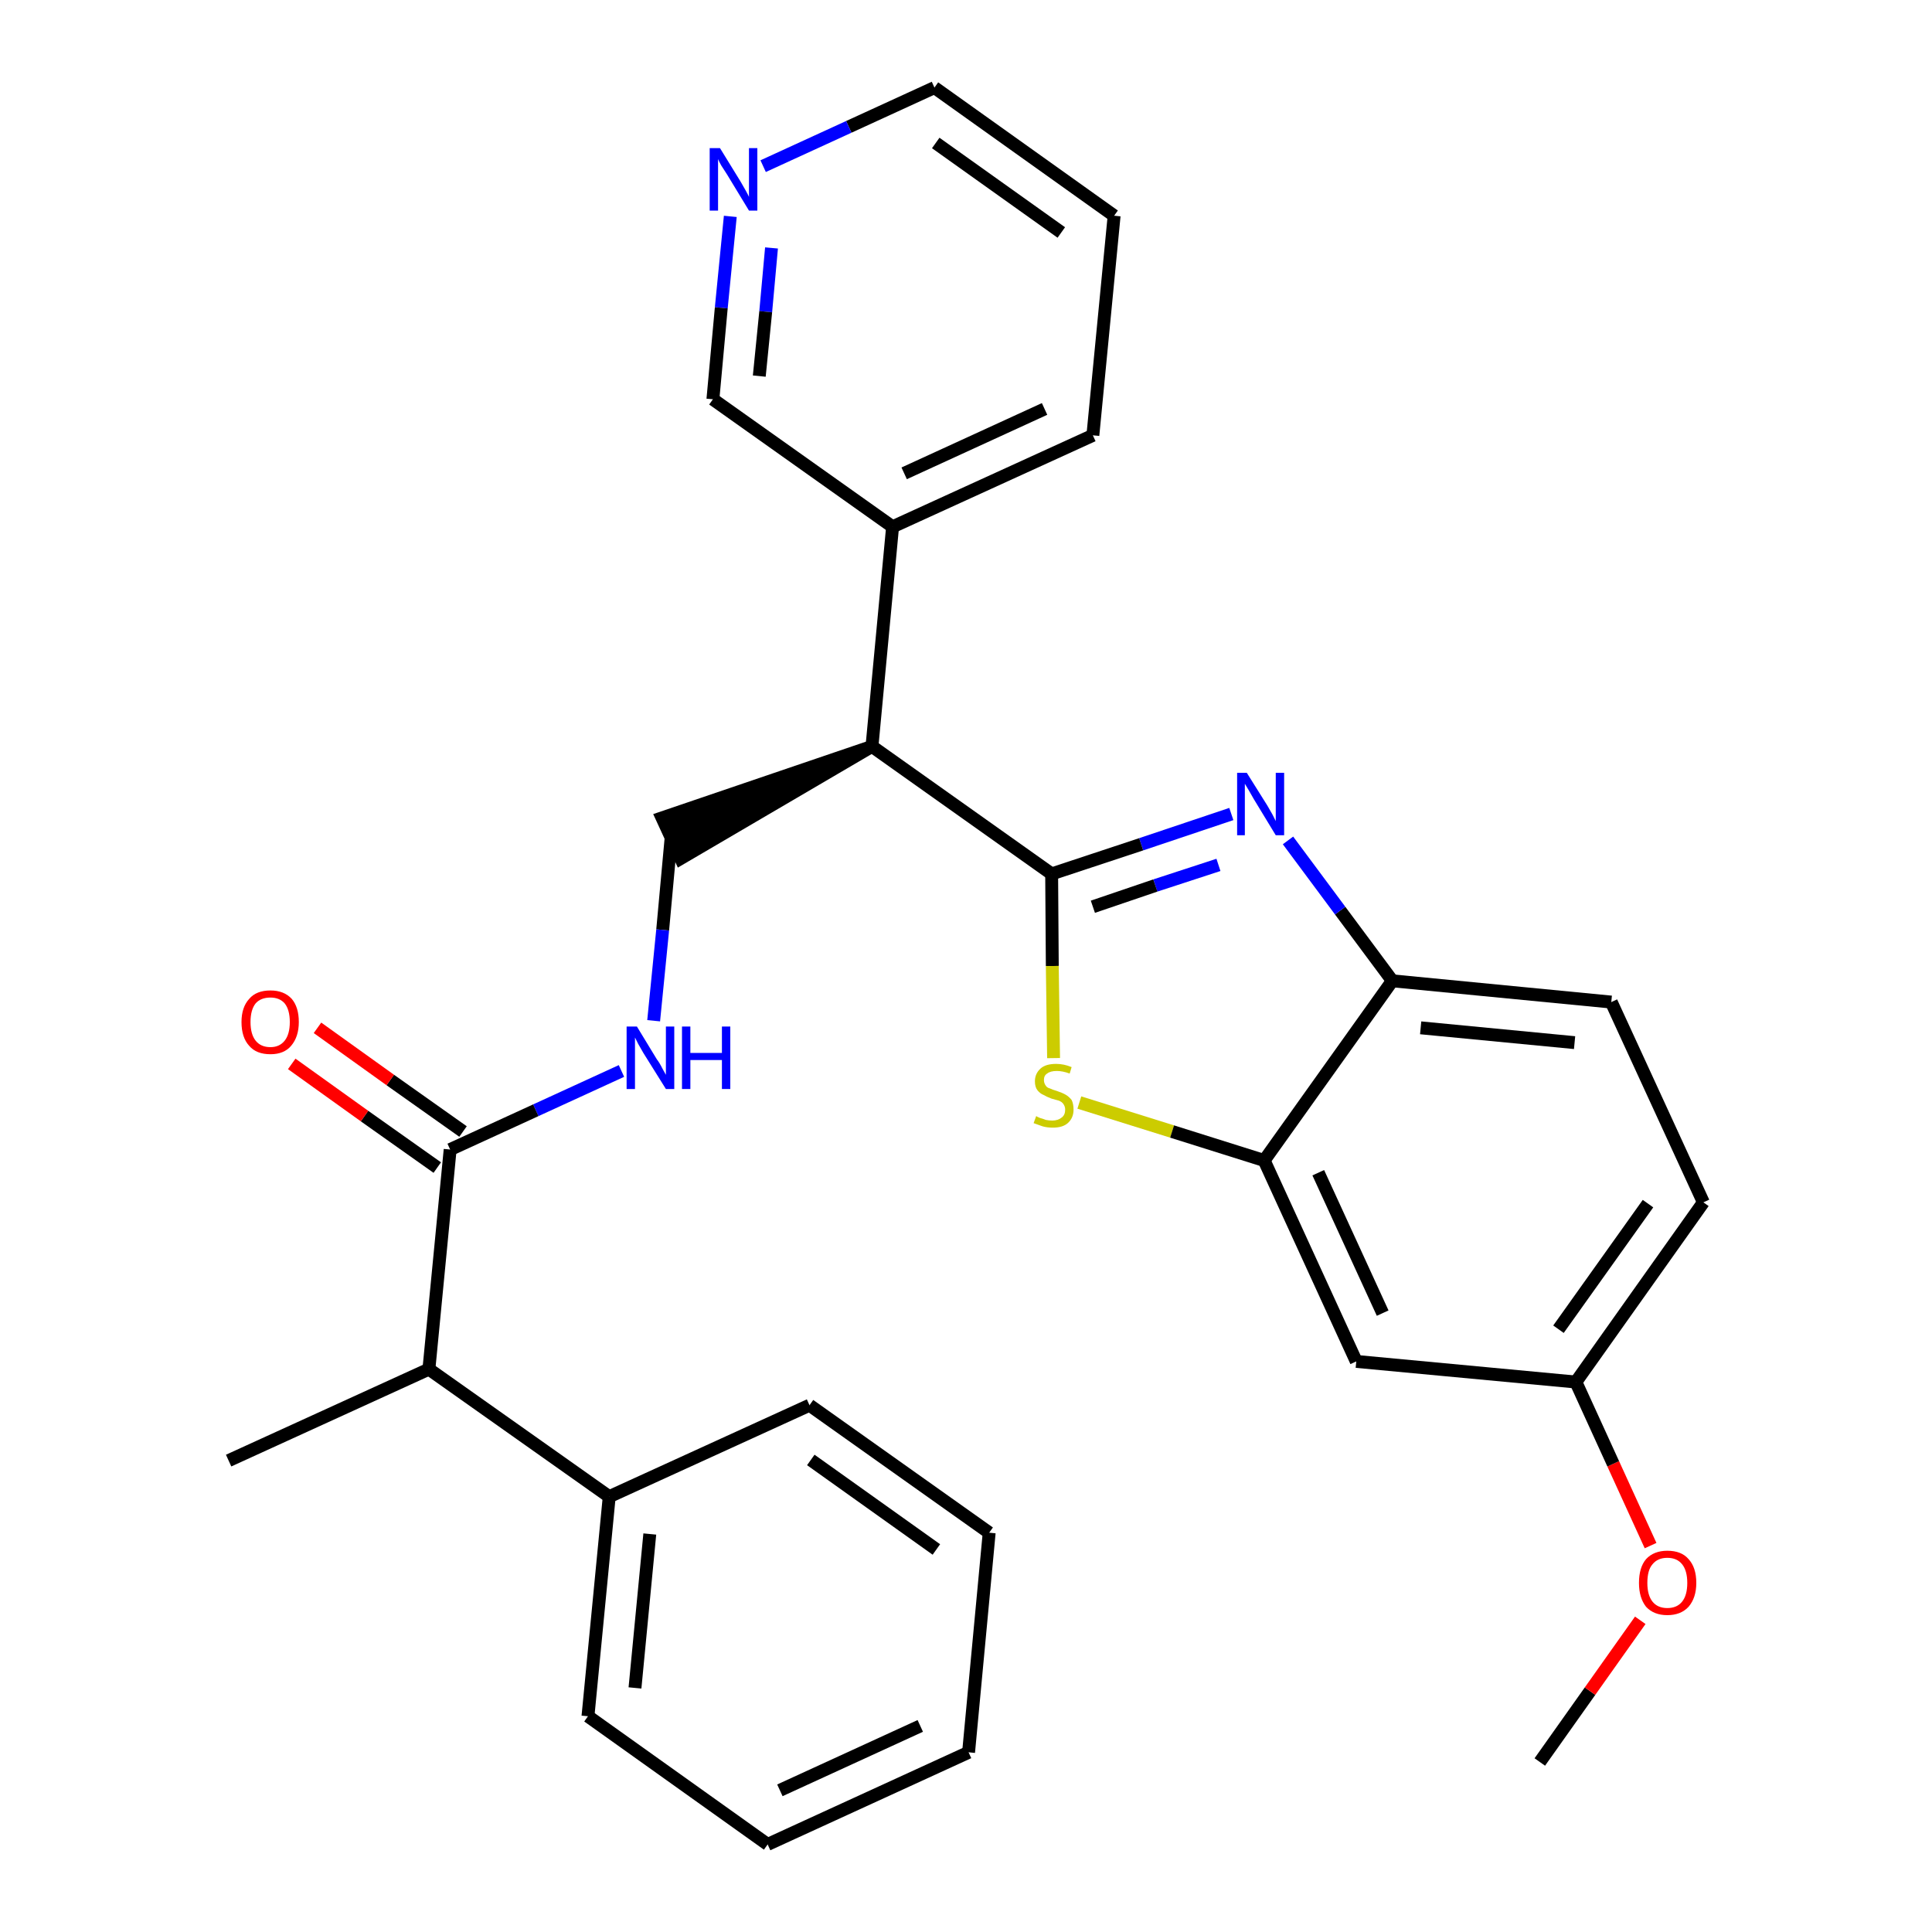 <?xml version='1.0' encoding='iso-8859-1'?>
<svg version='1.1' baseProfile='full'
              xmlns='http://www.w3.org/2000/svg'
                      xmlns:rdkit='http://www.rdkit.org/xml'
                      xmlns:xlink='http://www.w3.org/1999/xlink'
                  xml:space='preserve'
width='300px' height='300px' viewBox='0 0 300 300'>
<!-- END OF HEADER -->
<path class='bond-0 atom-0 atom-1' d='M 239.1,273.6 L 246.9,262.6' style='fill:none;fill-rule:evenodd;stroke:#000000;stroke-width:2.0px;stroke-linecap:butt;stroke-linejoin:miter;stroke-opacity:1' />
<path class='bond-0 atom-0 atom-1' d='M 246.9,262.6 L 254.7,251.6' style='fill:none;fill-rule:evenodd;stroke:#FF0000;stroke-width:2.0px;stroke-linecap:butt;stroke-linejoin:miter;stroke-opacity:1' />
<path class='bond-1 atom-1 atom-2' d='M 256.3,240.0 L 250.5,227.3' style='fill:none;fill-rule:evenodd;stroke:#FF0000;stroke-width:2.0px;stroke-linecap:butt;stroke-linejoin:miter;stroke-opacity:1' />
<path class='bond-1 atom-1 atom-2' d='M 250.5,227.3 L 244.7,214.6' style='fill:none;fill-rule:evenodd;stroke:#000000;stroke-width:2.0px;stroke-linecap:butt;stroke-linejoin:miter;stroke-opacity:1' />
<path class='bond-2 atom-2 atom-3' d='M 244.7,214.6 L 264.5,186.7' style='fill:none;fill-rule:evenodd;stroke:#000000;stroke-width:2.0px;stroke-linecap:butt;stroke-linejoin:miter;stroke-opacity:1' />
<path class='bond-2 atom-2 atom-3' d='M 242.0,206.4 L 255.9,186.9' style='fill:none;fill-rule:evenodd;stroke:#000000;stroke-width:2.0px;stroke-linecap:butt;stroke-linejoin:miter;stroke-opacity:1' />
<path class='bond-29 atom-29 atom-2' d='M 210.6,211.4 L 244.7,214.6' style='fill:none;fill-rule:evenodd;stroke:#000000;stroke-width:2.0px;stroke-linecap:butt;stroke-linejoin:miter;stroke-opacity:1' />
<path class='bond-3 atom-3 atom-4' d='M 264.5,186.7 L 250.2,155.6' style='fill:none;fill-rule:evenodd;stroke:#000000;stroke-width:2.0px;stroke-linecap:butt;stroke-linejoin:miter;stroke-opacity:1' />
<path class='bond-4 atom-4 atom-5' d='M 250.2,155.6 L 216.2,152.3' style='fill:none;fill-rule:evenodd;stroke:#000000;stroke-width:2.0px;stroke-linecap:butt;stroke-linejoin:miter;stroke-opacity:1' />
<path class='bond-4 atom-4 atom-5' d='M 244.5,161.9 L 220.6,159.6' style='fill:none;fill-rule:evenodd;stroke:#000000;stroke-width:2.0px;stroke-linecap:butt;stroke-linejoin:miter;stroke-opacity:1' />
<path class='bond-5 atom-5 atom-6' d='M 216.2,152.3 L 208.1,141.4' style='fill:none;fill-rule:evenodd;stroke:#000000;stroke-width:2.0px;stroke-linecap:butt;stroke-linejoin:miter;stroke-opacity:1' />
<path class='bond-5 atom-5 atom-6' d='M 208.1,141.4 L 200.0,130.5' style='fill:none;fill-rule:evenodd;stroke:#0000FF;stroke-width:2.0px;stroke-linecap:butt;stroke-linejoin:miter;stroke-opacity:1' />
<path class='bond-30 atom-28 atom-5' d='M 196.3,180.2 L 216.2,152.3' style='fill:none;fill-rule:evenodd;stroke:#000000;stroke-width:2.0px;stroke-linecap:butt;stroke-linejoin:miter;stroke-opacity:1' />
<path class='bond-6 atom-6 atom-7' d='M 191.2,126.4 L 177.2,131.1' style='fill:none;fill-rule:evenodd;stroke:#0000FF;stroke-width:2.0px;stroke-linecap:butt;stroke-linejoin:miter;stroke-opacity:1' />
<path class='bond-6 atom-6 atom-7' d='M 177.2,131.1 L 163.3,135.7' style='fill:none;fill-rule:evenodd;stroke:#000000;stroke-width:2.0px;stroke-linecap:butt;stroke-linejoin:miter;stroke-opacity:1' />
<path class='bond-6 atom-6 atom-7' d='M 189.2,134.3 L 179.4,137.5' style='fill:none;fill-rule:evenodd;stroke:#0000FF;stroke-width:2.0px;stroke-linecap:butt;stroke-linejoin:miter;stroke-opacity:1' />
<path class='bond-6 atom-6 atom-7' d='M 179.4,137.5 L 169.7,140.8' style='fill:none;fill-rule:evenodd;stroke:#000000;stroke-width:2.0px;stroke-linecap:butt;stroke-linejoin:miter;stroke-opacity:1' />
<path class='bond-7 atom-7 atom-8' d='M 163.3,135.7 L 135.4,115.9' style='fill:none;fill-rule:evenodd;stroke:#000000;stroke-width:2.0px;stroke-linecap:butt;stroke-linejoin:miter;stroke-opacity:1' />
<path class='bond-26 atom-7 atom-27' d='M 163.3,135.7 L 163.4,150.0' style='fill:none;fill-rule:evenodd;stroke:#000000;stroke-width:2.0px;stroke-linecap:butt;stroke-linejoin:miter;stroke-opacity:1' />
<path class='bond-26 atom-7 atom-27' d='M 163.4,150.0 L 163.6,164.3' style='fill:none;fill-rule:evenodd;stroke:#CCCC00;stroke-width:2.0px;stroke-linecap:butt;stroke-linejoin:miter;stroke-opacity:1' />
<path class='bond-8 atom-8 atom-9' d='M 135.4,115.9 L 102.8,127.0 L 105.7,133.3 Z' style='fill:#000000;fill-rule:evenodd;fill-opacity:1;stroke:#000000;stroke-width:2.0px;stroke-linecap:butt;stroke-linejoin:miter;stroke-opacity:1;' />
<path class='bond-20 atom-8 atom-21' d='M 135.4,115.9 L 138.6,81.8' style='fill:none;fill-rule:evenodd;stroke:#000000;stroke-width:2.0px;stroke-linecap:butt;stroke-linejoin:miter;stroke-opacity:1' />
<path class='bond-9 atom-9 atom-10' d='M 104.2,130.2 L 102.9,144.4' style='fill:none;fill-rule:evenodd;stroke:#000000;stroke-width:2.0px;stroke-linecap:butt;stroke-linejoin:miter;stroke-opacity:1' />
<path class='bond-9 atom-9 atom-10' d='M 102.9,144.4 L 101.5,158.5' style='fill:none;fill-rule:evenodd;stroke:#0000FF;stroke-width:2.0px;stroke-linecap:butt;stroke-linejoin:miter;stroke-opacity:1' />
<path class='bond-10 atom-10 atom-11' d='M 96.5,166.3 L 83.2,172.4' style='fill:none;fill-rule:evenodd;stroke:#0000FF;stroke-width:2.0px;stroke-linecap:butt;stroke-linejoin:miter;stroke-opacity:1' />
<path class='bond-10 atom-10 atom-11' d='M 83.2,172.4 L 69.9,178.5' style='fill:none;fill-rule:evenodd;stroke:#000000;stroke-width:2.0px;stroke-linecap:butt;stroke-linejoin:miter;stroke-opacity:1' />
<path class='bond-11 atom-11 atom-12' d='M 71.9,175.7 L 60.6,167.7' style='fill:none;fill-rule:evenodd;stroke:#000000;stroke-width:2.0px;stroke-linecap:butt;stroke-linejoin:miter;stroke-opacity:1' />
<path class='bond-11 atom-11 atom-12' d='M 60.6,167.7 L 49.3,159.6' style='fill:none;fill-rule:evenodd;stroke:#FF0000;stroke-width:2.0px;stroke-linecap:butt;stroke-linejoin:miter;stroke-opacity:1' />
<path class='bond-11 atom-11 atom-12' d='M 67.9,181.3 L 56.6,173.3' style='fill:none;fill-rule:evenodd;stroke:#000000;stroke-width:2.0px;stroke-linecap:butt;stroke-linejoin:miter;stroke-opacity:1' />
<path class='bond-11 atom-11 atom-12' d='M 56.6,173.3 L 45.3,165.2' style='fill:none;fill-rule:evenodd;stroke:#FF0000;stroke-width:2.0px;stroke-linecap:butt;stroke-linejoin:miter;stroke-opacity:1' />
<path class='bond-12 atom-11 atom-13' d='M 69.9,178.5 L 66.6,212.6' style='fill:none;fill-rule:evenodd;stroke:#000000;stroke-width:2.0px;stroke-linecap:butt;stroke-linejoin:miter;stroke-opacity:1' />
<path class='bond-13 atom-13 atom-14' d='M 66.6,212.6 L 35.5,226.8' style='fill:none;fill-rule:evenodd;stroke:#000000;stroke-width:2.0px;stroke-linecap:butt;stroke-linejoin:miter;stroke-opacity:1' />
<path class='bond-14 atom-13 atom-15' d='M 66.6,212.6 L 94.6,232.4' style='fill:none;fill-rule:evenodd;stroke:#000000;stroke-width:2.0px;stroke-linecap:butt;stroke-linejoin:miter;stroke-opacity:1' />
<path class='bond-15 atom-15 atom-16' d='M 94.6,232.4 L 91.3,266.5' style='fill:none;fill-rule:evenodd;stroke:#000000;stroke-width:2.0px;stroke-linecap:butt;stroke-linejoin:miter;stroke-opacity:1' />
<path class='bond-15 atom-15 atom-16' d='M 100.9,238.2 L 98.6,262.1' style='fill:none;fill-rule:evenodd;stroke:#000000;stroke-width:2.0px;stroke-linecap:butt;stroke-linejoin:miter;stroke-opacity:1' />
<path class='bond-31 atom-20 atom-15' d='M 125.7,218.2 L 94.6,232.4' style='fill:none;fill-rule:evenodd;stroke:#000000;stroke-width:2.0px;stroke-linecap:butt;stroke-linejoin:miter;stroke-opacity:1' />
<path class='bond-16 atom-16 atom-17' d='M 91.3,266.5 L 119.2,286.4' style='fill:none;fill-rule:evenodd;stroke:#000000;stroke-width:2.0px;stroke-linecap:butt;stroke-linejoin:miter;stroke-opacity:1' />
<path class='bond-17 atom-17 atom-18' d='M 119.2,286.4 L 150.4,272.1' style='fill:none;fill-rule:evenodd;stroke:#000000;stroke-width:2.0px;stroke-linecap:butt;stroke-linejoin:miter;stroke-opacity:1' />
<path class='bond-17 atom-17 atom-18' d='M 121.1,278.0 L 142.9,268.0' style='fill:none;fill-rule:evenodd;stroke:#000000;stroke-width:2.0px;stroke-linecap:butt;stroke-linejoin:miter;stroke-opacity:1' />
<path class='bond-18 atom-18 atom-19' d='M 150.4,272.1 L 153.6,238.0' style='fill:none;fill-rule:evenodd;stroke:#000000;stroke-width:2.0px;stroke-linecap:butt;stroke-linejoin:miter;stroke-opacity:1' />
<path class='bond-19 atom-19 atom-20' d='M 153.6,238.0 L 125.7,218.2' style='fill:none;fill-rule:evenodd;stroke:#000000;stroke-width:2.0px;stroke-linecap:butt;stroke-linejoin:miter;stroke-opacity:1' />
<path class='bond-19 atom-19 atom-20' d='M 145.4,240.6 L 125.9,226.7' style='fill:none;fill-rule:evenodd;stroke:#000000;stroke-width:2.0px;stroke-linecap:butt;stroke-linejoin:miter;stroke-opacity:1' />
<path class='bond-21 atom-21 atom-22' d='M 138.6,81.8 L 169.7,67.6' style='fill:none;fill-rule:evenodd;stroke:#000000;stroke-width:2.0px;stroke-linecap:butt;stroke-linejoin:miter;stroke-opacity:1' />
<path class='bond-21 atom-21 atom-22' d='M 140.4,73.5 L 162.2,63.5' style='fill:none;fill-rule:evenodd;stroke:#000000;stroke-width:2.0px;stroke-linecap:butt;stroke-linejoin:miter;stroke-opacity:1' />
<path class='bond-32 atom-26 atom-21' d='M 110.7,62.0 L 138.6,81.8' style='fill:none;fill-rule:evenodd;stroke:#000000;stroke-width:2.0px;stroke-linecap:butt;stroke-linejoin:miter;stroke-opacity:1' />
<path class='bond-22 atom-22 atom-23' d='M 169.7,67.6 L 173.0,33.5' style='fill:none;fill-rule:evenodd;stroke:#000000;stroke-width:2.0px;stroke-linecap:butt;stroke-linejoin:miter;stroke-opacity:1' />
<path class='bond-23 atom-23 atom-24' d='M 173.0,33.5 L 145.1,13.6' style='fill:none;fill-rule:evenodd;stroke:#000000;stroke-width:2.0px;stroke-linecap:butt;stroke-linejoin:miter;stroke-opacity:1' />
<path class='bond-23 atom-23 atom-24' d='M 164.8,36.1 L 145.3,22.2' style='fill:none;fill-rule:evenodd;stroke:#000000;stroke-width:2.0px;stroke-linecap:butt;stroke-linejoin:miter;stroke-opacity:1' />
<path class='bond-24 atom-24 atom-25' d='M 145.1,13.6 L 131.8,19.7' style='fill:none;fill-rule:evenodd;stroke:#000000;stroke-width:2.0px;stroke-linecap:butt;stroke-linejoin:miter;stroke-opacity:1' />
<path class='bond-24 atom-24 atom-25' d='M 131.8,19.7 L 118.5,25.8' style='fill:none;fill-rule:evenodd;stroke:#0000FF;stroke-width:2.0px;stroke-linecap:butt;stroke-linejoin:miter;stroke-opacity:1' />
<path class='bond-25 atom-25 atom-26' d='M 113.4,33.6 L 112.0,47.8' style='fill:none;fill-rule:evenodd;stroke:#0000FF;stroke-width:2.0px;stroke-linecap:butt;stroke-linejoin:miter;stroke-opacity:1' />
<path class='bond-25 atom-25 atom-26' d='M 112.0,47.8 L 110.7,62.0' style='fill:none;fill-rule:evenodd;stroke:#000000;stroke-width:2.0px;stroke-linecap:butt;stroke-linejoin:miter;stroke-opacity:1' />
<path class='bond-25 atom-25 atom-26' d='M 119.8,38.5 L 118.9,48.4' style='fill:none;fill-rule:evenodd;stroke:#0000FF;stroke-width:2.0px;stroke-linecap:butt;stroke-linejoin:miter;stroke-opacity:1' />
<path class='bond-25 atom-25 atom-26' d='M 118.9,48.4 L 117.9,58.4' style='fill:none;fill-rule:evenodd;stroke:#000000;stroke-width:2.0px;stroke-linecap:butt;stroke-linejoin:miter;stroke-opacity:1' />
<path class='bond-27 atom-27 atom-28' d='M 167.6,171.2 L 182.0,175.7' style='fill:none;fill-rule:evenodd;stroke:#CCCC00;stroke-width:2.0px;stroke-linecap:butt;stroke-linejoin:miter;stroke-opacity:1' />
<path class='bond-27 atom-27 atom-28' d='M 182.0,175.7 L 196.3,180.2' style='fill:none;fill-rule:evenodd;stroke:#000000;stroke-width:2.0px;stroke-linecap:butt;stroke-linejoin:miter;stroke-opacity:1' />
<path class='bond-28 atom-28 atom-29' d='M 196.3,180.2 L 210.6,211.4' style='fill:none;fill-rule:evenodd;stroke:#000000;stroke-width:2.0px;stroke-linecap:butt;stroke-linejoin:miter;stroke-opacity:1' />
<path class='bond-28 atom-28 atom-29' d='M 204.7,182.1 L 214.7,203.9' style='fill:none;fill-rule:evenodd;stroke:#000000;stroke-width:2.0px;stroke-linecap:butt;stroke-linejoin:miter;stroke-opacity:1' />
<path  class='atom-1' d='M 254.5 245.8
Q 254.5 243.4, 255.6 242.1
Q 256.8 240.8, 258.9 240.8
Q 261.1 240.8, 262.2 242.1
Q 263.4 243.4, 263.4 245.8
Q 263.4 248.1, 262.2 249.5
Q 261.0 250.8, 258.9 250.8
Q 256.8 250.8, 255.6 249.5
Q 254.5 248.1, 254.5 245.8
M 258.9 249.7
Q 260.4 249.7, 261.2 248.7
Q 262.0 247.7, 262.0 245.8
Q 262.0 243.9, 261.2 242.9
Q 260.4 241.9, 258.9 241.9
Q 257.4 241.9, 256.6 242.9
Q 255.8 243.8, 255.8 245.8
Q 255.8 247.7, 256.6 248.7
Q 257.4 249.7, 258.9 249.7
' fill='#FF0000'/>
<path  class='atom-6' d='M 193.6 120.0
L 196.8 125.1
Q 197.1 125.6, 197.6 126.5
Q 198.1 127.5, 198.1 127.5
L 198.1 120.0
L 199.4 120.0
L 199.4 129.7
L 198.1 129.7
L 194.7 124.1
Q 194.3 123.4, 193.9 122.7
Q 193.4 121.9, 193.3 121.7
L 193.3 129.7
L 192.1 129.7
L 192.1 120.0
L 193.6 120.0
' fill='#0000FF'/>
<path  class='atom-10' d='M 98.9 159.4
L 102.0 164.5
Q 102.4 165.0, 102.9 166.0
Q 103.4 166.9, 103.4 166.9
L 103.4 159.4
L 104.7 159.4
L 104.7 169.1
L 103.4 169.1
L 99.9 163.5
Q 99.5 162.8, 99.1 162.1
Q 98.7 161.3, 98.6 161.1
L 98.6 169.1
L 97.3 169.1
L 97.3 159.4
L 98.9 159.4
' fill='#0000FF'/>
<path  class='atom-10' d='M 105.9 159.4
L 107.2 159.4
L 107.2 163.5
L 112.1 163.5
L 112.1 159.4
L 113.4 159.4
L 113.4 169.1
L 112.1 169.1
L 112.1 164.6
L 107.2 164.6
L 107.2 169.1
L 105.9 169.1
L 105.9 159.4
' fill='#0000FF'/>
<path  class='atom-12' d='M 37.5 158.7
Q 37.5 156.4, 38.7 155.1
Q 39.8 153.8, 42.0 153.8
Q 44.1 153.8, 45.3 155.1
Q 46.4 156.4, 46.4 158.7
Q 46.4 161.0, 45.2 162.4
Q 44.1 163.7, 42.0 163.7
Q 39.8 163.7, 38.7 162.4
Q 37.5 161.1, 37.5 158.7
M 42.0 162.6
Q 43.4 162.6, 44.2 161.6
Q 45.0 160.6, 45.0 158.7
Q 45.0 156.8, 44.2 155.8
Q 43.4 154.9, 42.0 154.9
Q 40.5 154.9, 39.7 155.8
Q 38.9 156.8, 38.9 158.7
Q 38.9 160.6, 39.7 161.6
Q 40.5 162.6, 42.0 162.6
' fill='#FF0000'/>
<path  class='atom-25' d='M 111.8 23.0
L 115.0 28.2
Q 115.3 28.7, 115.8 29.6
Q 116.3 30.5, 116.3 30.6
L 116.3 23.0
L 117.6 23.0
L 117.6 32.7
L 116.3 32.7
L 112.9 27.1
Q 112.5 26.5, 112.0 25.7
Q 111.6 25.0, 111.5 24.7
L 111.5 32.7
L 110.2 32.7
L 110.2 23.0
L 111.8 23.0
' fill='#0000FF'/>
<path  class='atom-27' d='M 160.9 173.3
Q 161.0 173.4, 161.5 173.6
Q 161.9 173.7, 162.4 173.9
Q 162.9 174.0, 163.4 174.0
Q 164.3 174.0, 164.9 173.5
Q 165.4 173.1, 165.4 172.3
Q 165.4 171.8, 165.1 171.4
Q 164.9 171.1, 164.4 170.9
Q 164.0 170.8, 163.3 170.6
Q 162.5 170.3, 162.0 170.0
Q 161.5 169.8, 161.1 169.3
Q 160.7 168.8, 160.7 167.9
Q 160.7 166.7, 161.6 165.9
Q 162.4 165.2, 164.0 165.2
Q 165.2 165.2, 166.4 165.7
L 166.1 166.7
Q 165.0 166.3, 164.1 166.3
Q 163.1 166.3, 162.6 166.7
Q 162.1 167.0, 162.1 167.7
Q 162.1 168.2, 162.4 168.6
Q 162.6 168.9, 163.0 169.0
Q 163.4 169.2, 164.1 169.4
Q 165.0 169.7, 165.5 170.0
Q 166.0 170.3, 166.4 170.8
Q 166.7 171.4, 166.7 172.3
Q 166.7 173.6, 165.8 174.4
Q 165.0 175.1, 163.5 175.1
Q 162.6 175.1, 161.9 174.9
Q 161.3 174.7, 160.5 174.4
L 160.9 173.3
' fill='#CCCC00'/>
</svg>
